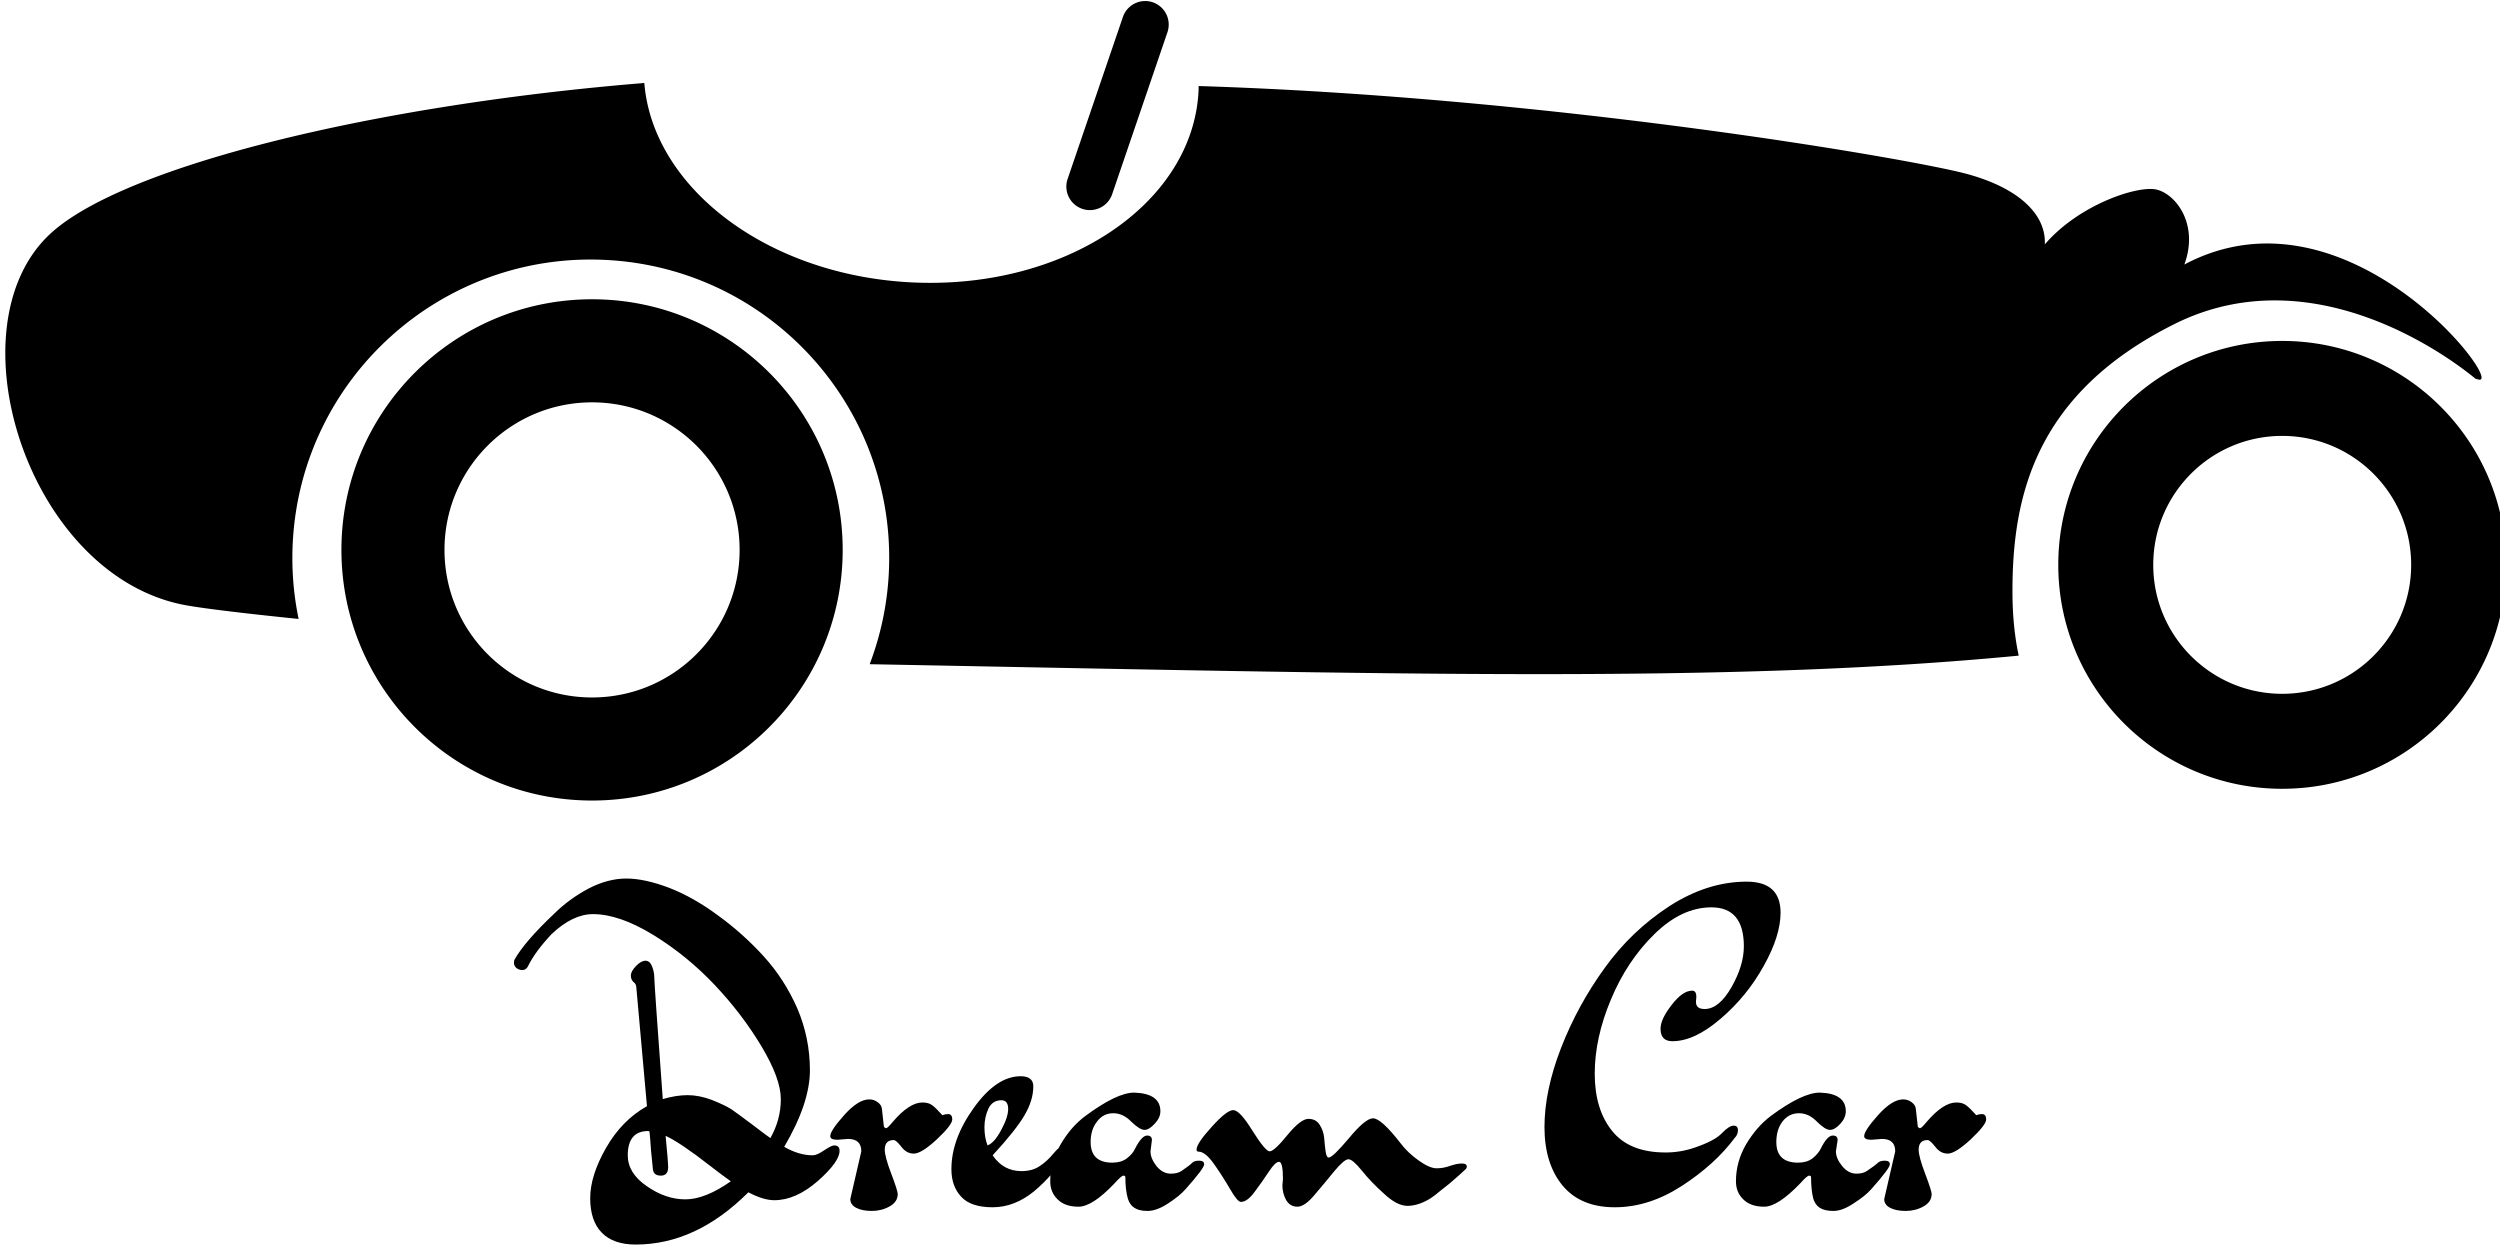 <svg data-v-423bf9ae="" xmlns="http://www.w3.org/2000/svg" viewBox="0 0 409.862 205" class="iconAbove"><!----><!----><!----><g data-v-423bf9ae="" id="4b56800f-cd8c-4710-bd7b-79f6c4771bbc" fill="black" transform="matrix(4.63,0,0,4.63,93.38,129.818)"><path d="M3.40 12.18L3.40 12.18L3.40 12.18Q3.49 13.10 3.49 13.29L3.49 13.29L3.49 13.29Q3.49 13.59 3.23 13.59L3.23 13.59L3.23 13.59Q2.98 13.59 2.95 13.37L2.95 13.37L2.95 13.37Q2.95 13.33 2.93 13.16L2.93 13.16L2.93 13.16Q2.91 12.99 2.88 12.66L2.88 12.66L2.88 12.66Q2.86 12.32 2.83 12.03L2.83 12.03L2.79 12.01L2.79 12.01Q2.06 12.01 2.06 12.87L2.06 12.87L2.06 12.87Q2.06 13.50 2.73 13.96L2.73 13.96L2.73 13.96Q3.40 14.43 4.10 14.43L4.10 14.43L4.10 14.43Q4.80 14.43 5.71 13.79L5.71 13.79L5.71 13.79Q5.45 13.61 4.96 13.23L4.96 13.23L4.96 13.23Q3.92 12.42 3.40 12.18ZM2.69 5.98L2.69 5.98L2.69 5.98Q2.84 5.98 2.92 6.18L2.92 6.18L2.92 6.18Q3.00 6.38 3.00 6.58L3.00 6.58L3.00 6.58Q3.00 6.78 3.30 10.88L3.30 10.88L3.30 10.88Q3.77 10.74 4.18 10.74L4.18 10.74L4.18 10.74Q4.59 10.74 5.04 10.91L5.04 10.91L5.04 10.91Q5.49 11.09 5.73 11.24L5.73 11.24L5.73 11.24Q5.96 11.40 6.48 11.79L6.48 11.79L6.48 11.79Q6.99 12.18 7.11 12.26L7.11 12.26L7.11 12.26Q7.48 11.61 7.48 10.88L7.48 10.88L7.48 10.88Q7.48 10.16 6.80 9.02L6.80 9.02L6.80 9.02Q6.12 7.88 5.15 6.85L5.15 6.85L5.15 6.85Q4.17 5.81 2.97 5.07L2.97 5.07L2.97 5.07Q1.76 4.33 0.83 4.33L0.83 4.33L0.83 4.33Q0.11 4.33-0.64 5.04L-0.64 5.04L-0.64 5.04Q-1.23 5.67-1.48 6.19L-1.48 6.19L-1.48 6.19Q-1.55 6.31-1.67 6.31L-1.67 6.31L-1.67 6.31Q-1.79 6.31-1.88 6.24L-1.88 6.24L-1.88 6.24Q-1.97 6.16-1.97 6.06L-1.97 6.06L-1.96 5.96L-1.96 5.96Q-1.61 5.32-0.53 4.30L-0.53 4.30L-0.53 4.30Q0 3.78 0.68 3.42L0.68 3.42L0.68 3.42Q1.36 3.07 2.01 3.07L2.01 3.07L2.01 3.07Q2.66 3.07 3.53 3.40L3.53 3.40L3.53 3.40Q4.40 3.74 5.26 4.38L5.26 4.38L5.26 4.38Q6.13 5.01 6.87 5.82L6.87 5.82L6.87 5.82Q7.60 6.62 8.06 7.66L8.06 7.66L8.06 7.66Q8.51 8.71 8.51 9.86L8.51 9.86L8.51 9.86Q8.51 11.02 7.60 12.57L7.60 12.57L7.60 12.57Q8.12 12.87 8.61 12.87L8.61 12.87L8.61 12.87Q8.76 12.87 9.02 12.69L9.02 12.69L9.02 12.69Q9.27 12.52 9.37 12.52L9.37 12.52L9.37 12.52Q9.56 12.52 9.56 12.71L9.56 12.71L9.56 12.71Q9.56 13.10 8.79 13.78L8.79 13.78L8.79 13.78Q8.01 14.46 7.25 14.46L7.25 14.46L7.25 14.46Q6.86 14.46 6.33 14.18L6.33 14.18L6.33 14.18Q4.48 16.03 2.34 16.03L2.34 16.03L2.34 16.03Q1.55 16.03 1.14 15.61L1.14 15.61L1.14 15.61Q0.73 15.19 0.73 14.39L0.73 14.39L0.73 14.39Q0.73 13.59 1.29 12.61L1.29 12.61L1.29 12.61Q1.85 11.63 2.74 11.13L2.74 11.13L2.74 11.13Q2.37 6.97 2.36 6.89L2.36 6.89L2.36 6.89Q2.35 6.80 2.26 6.73L2.26 6.73L2.26 6.73Q2.17 6.65 2.17 6.50L2.17 6.50L2.17 6.50Q2.17 6.36 2.35 6.17L2.35 6.17L2.35 6.17Q2.53 5.98 2.69 5.98ZM9.86 12.29L9.86 12.29L9.48 12.32L9.48 12.32Q9.23 12.32 9.23 12.19L9.23 12.19L9.23 12.19Q9.23 12.00 9.72 11.45L9.72 11.45L9.72 11.45Q10.22 10.89 10.61 10.89L10.61 10.89L10.61 10.89Q10.78 10.89 10.91 10.99L10.91 10.99L10.91 10.99Q11.05 11.09 11.06 11.23L11.06 11.23L11.13 11.86L11.13 11.86Q11.17 11.91 11.21 11.91L11.21 11.91L11.21 11.91Q11.26 11.91 11.44 11.69L11.44 11.69L11.44 11.69Q12.03 11.00 12.49 11.00L12.49 11.00L12.49 11.00Q12.67 11.00 12.78 11.06L12.78 11.06L12.78 11.06Q12.89 11.12 13.04 11.28L13.04 11.28L13.04 11.28Q13.19 11.44 13.20 11.45L13.20 11.45L13.20 11.45Q13.30 11.41 13.40 11.41L13.40 11.41L13.40 11.41Q13.55 11.41 13.55 11.60L13.55 11.60L13.55 11.60Q13.55 11.79 13.01 12.30L13.01 12.30L13.01 12.30Q12.46 12.81 12.19 12.81L12.19 12.81L12.19 12.81Q11.93 12.81 11.75 12.57L11.75 12.57L11.75 12.57Q11.56 12.33 11.48 12.33L11.48 12.33L11.48 12.33Q11.16 12.33 11.16 12.67L11.16 12.67L11.16 12.67Q11.16 12.92 11.39 13.52L11.39 13.52L11.39 13.52Q11.62 14.13 11.62 14.24L11.62 14.24L11.62 14.24Q11.62 14.52 11.33 14.68L11.33 14.68L11.33 14.68Q11.05 14.84 10.70 14.84L10.70 14.84L10.70 14.84Q10.36 14.84 10.15 14.73L10.15 14.73L10.15 14.73Q9.94 14.62 9.94 14.42L9.94 14.42L10.33 12.73L10.33 12.73Q10.33 12.29 9.86 12.29ZM14.80 12.52L14.80 12.52Q15.04 12.43 15.28 11.98L15.28 11.98L15.28 11.98Q15.53 11.52 15.53 11.23L15.53 11.23L15.53 11.23Q15.53 10.93 15.30 10.92L15.30 10.92L15.30 10.92Q14.97 10.92 14.83 11.22L14.83 11.22L14.83 11.22Q14.69 11.52 14.69 11.88L14.69 11.88L14.69 11.88Q14.69 12.24 14.80 12.52L14.80 12.52ZM16.00 13.43L16.00 13.43L16.00 13.43Q16.39 13.43 16.65 13.25L16.65 13.25L16.65 13.25Q16.91 13.08 17.14 12.80L17.14 12.80L17.14 12.80Q17.37 12.52 17.51 12.52L17.51 12.52L17.51 12.52Q17.64 12.52 17.64 12.64L17.64 12.64L17.64 12.64Q17.64 12.73 17.58 12.84L17.58 12.84L17.58 12.84Q17.12 13.58 16.44 14.15L16.44 14.15L16.44 14.15Q15.75 14.71 14.98 14.71L14.98 14.71L14.98 14.71Q14.21 14.71 13.87 14.34L13.87 14.34L13.87 14.34Q13.52 13.97 13.52 13.36L13.52 13.36L13.52 13.36Q13.52 12.29 14.32 11.18L14.32 11.18L14.32 11.18Q15.12 10.07 15.97 10.07L15.97 10.07L15.97 10.07Q16.42 10.07 16.42 10.43L16.42 10.43L16.42 10.43Q16.42 10.92 16.11 11.45L16.11 11.45L16.11 11.45Q15.81 11.97 14.98 12.87L14.98 12.87L14.98 12.87Q15.36 13.43 16.00 13.43ZM20.62 12.33L20.62 12.33L20.57 12.73L20.57 12.73Q20.57 12.98 20.78 13.25L20.78 13.25L20.78 13.25Q21.00 13.52 21.29 13.52L21.29 13.52L21.29 13.52Q21.52 13.52 21.66 13.43L21.66 13.43L21.66 13.43Q21.97 13.22 22.04 13.14L22.04 13.14L22.04 13.14Q22.12 13.06 22.29 13.06L22.29 13.06L22.29 13.06Q22.47 13.06 22.47 13.19L22.47 13.19L22.47 13.19Q22.47 13.33 21.81 14.07L21.81 14.07L21.81 14.07Q21.60 14.31 21.20 14.57L21.20 14.57L21.20 14.57Q20.79 14.84 20.47 14.84L20.47 14.84L20.47 14.84Q20.16 14.84 20.00 14.73L20.00 14.73L20.00 14.73Q19.84 14.63 19.77 14.41L19.77 14.41L19.77 14.41Q19.68 14.10 19.68 13.65L19.68 13.65L19.68 13.65Q19.68 13.59 19.61 13.59L19.61 13.59L19.61 13.59Q19.54 13.59 19.29 13.87L19.29 13.87L19.29 13.87Q18.51 14.69 18.02 14.69L18.02 14.69L18.02 14.69Q17.54 14.69 17.28 14.43L17.28 14.43L17.28 14.43Q17.02 14.18 17.02 13.79L17.02 13.79L17.02 13.79Q17.02 13.10 17.39 12.48L17.39 12.48L17.39 12.48Q17.75 11.86 18.26 11.48L18.26 11.48L18.26 11.48Q19.38 10.65 19.99 10.65L19.99 10.65L19.99 10.65Q20.92 10.68 20.92 11.31L20.92 11.31L20.92 11.31Q20.92 11.54 20.72 11.75L20.72 11.75L20.72 11.75Q20.52 11.97 20.36 11.97L20.36 11.97L20.36 11.97Q20.19 11.97 19.89 11.68L19.89 11.68L19.89 11.68Q19.60 11.38 19.25 11.38L19.25 11.38L19.25 11.38Q18.90 11.38 18.68 11.67L18.68 11.67L18.68 11.67Q18.45 11.96 18.45 12.40L18.45 12.40L18.45 12.40Q18.45 13.13 19.22 13.13L19.22 13.13L19.22 13.13Q19.53 13.13 19.73 12.98L19.73 12.98L19.73 12.98Q19.94 12.82 20.02 12.64L20.02 12.64L20.02 12.64Q20.26 12.17 20.45 12.17L20.45 12.17L20.45 12.17Q20.62 12.17 20.62 12.33ZM25.24 13.93L25.26 13.71L25.26 13.71Q25.26 13.10 25.12 13.10L25.12 13.10L25.12 13.10Q24.99 13.10 24.76 13.45L24.76 13.45L24.76 13.45Q24.53 13.80 24.26 14.16L24.26 14.16L24.26 14.16Q24.00 14.52 23.77 14.52L23.77 14.52L23.77 14.52Q23.65 14.52 23.39 14.07L23.39 14.07L23.39 14.07Q23.13 13.62 22.82 13.18L22.82 13.18L22.82 13.18Q22.51 12.74 22.27 12.74L22.27 12.74L22.27 12.74Q22.20 12.74 22.20 12.67L22.20 12.67L22.20 12.67Q22.20 12.45 22.74 11.86L22.74 11.86L22.74 11.86Q23.27 11.27 23.50 11.27L23.50 11.27L23.50 11.27Q23.73 11.27 24.18 12.00L24.18 12.00L24.18 12.00Q24.64 12.73 24.79 12.73L24.79 12.73L24.79 12.73Q24.95 12.73 25.42 12.15L25.42 12.15L25.42 12.15Q25.89 11.58 26.16 11.58L26.16 11.58L26.16 11.58Q26.43 11.58 26.56 11.79L26.56 11.79L26.56 11.79Q26.70 12.01 26.72 12.26L26.72 12.26L26.72 12.26Q26.74 12.52 26.77 12.73L26.77 12.73L26.77 12.73Q26.80 12.95 26.88 12.95L26.88 12.95L26.88 12.95Q27.02 12.95 27.60 12.26L27.60 12.26L27.60 12.26Q28.18 11.56 28.45 11.56L28.45 11.56L28.45 11.56Q28.74 11.56 29.43 12.45L29.43 12.45L29.43 12.45Q29.68 12.78 30.06 13.05L30.06 13.05L30.06 13.05Q30.45 13.33 30.70 13.33L30.70 13.33L30.70 13.33Q30.95 13.33 31.19 13.24L31.19 13.24L31.19 13.24Q31.43 13.16 31.60 13.16L31.60 13.16L31.60 13.16Q31.77 13.16 31.77 13.27L31.77 13.27L31.77 13.27Q31.77 13.33 31.72 13.37L31.72 13.37L31.72 13.37Q31.67 13.41 31.48 13.59L31.48 13.59L31.48 13.59Q31.29 13.76 31.17 13.86L31.17 13.86L31.17 13.86Q31.05 13.96 30.83 14.13L30.83 14.13L30.83 14.13Q30.62 14.31 30.46 14.41L30.46 14.41L30.46 14.41Q30.04 14.66 29.67 14.66L29.67 14.66L29.67 14.66Q29.30 14.66 28.85 14.24L28.85 14.24L28.85 14.24Q28.39 13.83 28.06 13.42L28.06 13.42L28.06 13.42Q27.73 13.01 27.58 13.01L27.58 13.01L27.58 13.01Q27.43 13.01 27.08 13.43L27.08 13.43L27.08 13.43Q26.74 13.85 26.38 14.27L26.38 14.27L26.38 14.27Q26.03 14.69 25.77 14.69L25.77 14.69L25.77 14.69Q25.51 14.69 25.37 14.45L25.37 14.45L25.37 14.45Q25.24 14.21 25.24 13.93L25.24 13.93ZM40.81 12.08L40.81 12.08L40.81 12.08Q41.06 11.82 41.22 11.82L41.22 11.82L41.22 11.82Q41.37 11.82 41.37 11.98L41.37 11.98L41.37 11.98Q41.37 12.14 41.26 12.25L41.26 12.25L41.26 12.25Q40.56 13.19 39.39 13.95L39.39 13.95L39.39 13.95Q38.22 14.71 37.01 14.71L37.01 14.71L37.01 14.71Q35.80 14.71 35.16 13.94L35.16 13.94L35.16 13.94Q34.52 13.16 34.52 11.87L34.52 11.87L34.52 11.87Q34.52 10.58 35.11 9.06L35.11 9.06L35.11 9.06Q35.70 7.55 36.65 6.24L36.65 6.24L36.65 6.24Q37.59 4.93 38.94 4.05L38.94 4.05L38.94 4.05Q40.29 3.18 41.68 3.18L41.68 3.18L41.68 3.18Q42.88 3.18 42.88 4.28L42.88 4.28L42.88 4.28Q42.88 5.10 42.28 6.17L42.28 6.17L42.28 6.17Q41.68 7.25 40.75 8.04L40.75 8.04L40.75 8.04Q39.83 8.83 39.05 8.83L39.05 8.83L39.05 8.83Q38.63 8.83 38.63 8.39L38.63 8.39L38.63 8.39Q38.63 8.05 39.02 7.55L39.02 7.55L39.02 7.55Q39.41 7.04 39.75 7.04L39.75 7.04L39.75 7.04Q39.93 7.04 39.89 7.36L39.89 7.36L39.89 7.36Q39.84 7.69 40.19 7.69L40.19 7.69L40.19 7.69Q40.70 7.69 41.14 6.92L41.14 6.92L41.14 6.92Q41.58 6.15 41.58 5.47L41.58 5.47L41.58 5.47Q41.58 4.09 40.43 4.09L40.43 4.09L40.43 4.09Q39.38 4.09 38.41 5.04L38.41 5.04L38.41 5.04Q37.44 5.99 36.87 7.36L36.87 7.36L36.87 7.36Q36.30 8.72 36.30 9.98L36.30 9.98L36.30 9.98Q36.30 11.24 36.91 12.00L36.91 12.00L36.91 12.00Q37.52 12.77 38.81 12.77L38.81 12.77L38.81 12.77Q39.35 12.77 39.86 12.59L39.86 12.59L39.86 12.59Q40.56 12.35 40.81 12.08ZM44.90 12.33L44.90 12.33L44.84 12.73L44.84 12.73Q44.84 12.98 45.06 13.25L45.06 13.25L45.06 13.25Q45.28 13.52 45.57 13.52L45.57 13.52L45.57 13.52Q45.79 13.52 45.93 13.43L45.93 13.43L45.93 13.43Q46.24 13.22 46.32 13.14L46.32 13.14L46.32 13.14Q46.40 13.06 46.57 13.06L46.57 13.06L46.57 13.06Q46.75 13.06 46.75 13.19L46.75 13.19L46.75 13.19Q46.75 13.33 46.09 14.07L46.09 14.07L46.09 14.07Q45.88 14.31 45.47 14.57L45.47 14.57L45.47 14.57Q45.07 14.84 44.75 14.84L44.75 14.84L44.75 14.84Q44.44 14.84 44.27 14.73L44.27 14.73L44.27 14.73Q44.11 14.63 44.04 14.41L44.04 14.41L44.04 14.41Q43.96 14.10 43.96 13.65L43.96 13.65L43.96 13.65Q43.96 13.59 43.89 13.59L43.89 13.59L43.89 13.59Q43.82 13.59 43.57 13.87L43.57 13.87L43.57 13.87Q42.78 14.69 42.30 14.69L42.30 14.69L42.30 14.69Q41.82 14.69 41.56 14.43L41.56 14.43L41.56 14.43Q41.30 14.18 41.30 13.79L41.30 13.79L41.30 13.79Q41.30 13.10 41.66 12.48L41.66 12.48L41.66 12.48Q42.03 11.86 42.53 11.48L42.53 11.48L42.53 11.48Q43.65 10.65 44.27 10.65L44.27 10.65L44.27 10.65Q45.19 10.68 45.19 11.31L45.19 11.31L45.19 11.31Q45.19 11.54 45.00 11.75L45.00 11.75L45.00 11.75Q44.80 11.97 44.63 11.97L44.63 11.97L44.63 11.97Q44.46 11.97 44.17 11.68L44.17 11.68L44.17 11.68Q43.88 11.38 43.53 11.38L43.53 11.38L43.53 11.38Q43.18 11.38 42.95 11.67L42.95 11.67L42.95 11.67Q42.73 11.96 42.73 12.40L42.73 12.40L42.73 12.40Q42.73 13.13 43.50 13.13L43.50 13.13L43.50 13.13Q43.81 13.13 44.01 12.98L44.01 12.98L44.01 12.98Q44.21 12.82 44.30 12.64L44.30 12.64L44.30 12.64Q44.53 12.17 44.73 12.17L44.73 12.17L44.73 12.17Q44.90 12.17 44.90 12.33ZM46.47 12.29L46.47 12.29L46.09 12.32L46.09 12.32Q45.84 12.32 45.84 12.19L45.84 12.19L45.84 12.19Q45.84 12.00 46.33 11.45L46.33 11.45L46.33 11.45Q46.83 10.89 47.22 10.89L47.22 10.89L47.22 10.89Q47.39 10.89 47.52 10.99L47.52 10.99L47.52 10.99Q47.66 11.09 47.67 11.23L47.67 11.23L47.74 11.86L47.74 11.86Q47.78 11.91 47.82 11.91L47.82 11.91L47.82 11.91Q47.87 11.91 48.05 11.69L48.05 11.69L48.05 11.69Q48.64 11.00 49.10 11.00L49.10 11.00L49.10 11.00Q49.28 11.00 49.39 11.06L49.39 11.06L49.39 11.06Q49.50 11.12 49.65 11.28L49.65 11.28L49.65 11.28Q49.80 11.44 49.81 11.45L49.81 11.45L49.81 11.45Q49.91 11.41 50.01 11.41L50.01 11.41L50.01 11.41Q50.16 11.41 50.16 11.60L50.16 11.60L50.16 11.60Q50.16 11.79 49.62 12.30L49.62 12.30L49.62 12.30Q49.07 12.81 48.80 12.81L48.80 12.81L48.80 12.81Q48.54 12.81 48.36 12.57L48.36 12.57L48.36 12.57Q48.17 12.33 48.09 12.33L48.09 12.33L48.09 12.33Q47.77 12.33 47.77 12.67L47.77 12.67L47.77 12.67Q47.77 12.92 48.00 13.52L48.00 13.52L48.00 13.52Q48.23 14.13 48.23 14.24L48.23 14.24L48.23 14.24Q48.23 14.52 47.94 14.68L47.94 14.68L47.94 14.68Q47.66 14.84 47.31 14.84L47.31 14.84L47.31 14.84Q46.97 14.84 46.76 14.73L46.76 14.73L46.76 14.73Q46.55 14.62 46.55 14.42L46.55 14.42L46.94 12.73L46.94 12.73Q46.94 12.29 46.47 12.29Z"></path></g><!----><g data-v-423bf9ae="" id="783fa063-da02-4534-b89e-85e673f2febc" transform="matrix(1.207,0,0,1.207,-36.292,-134.581)" stroke="none" fill="black"><path d="M325.411 155.52c18.883-9.441 37.557 4.65 40.904 7.428.096.026.186.045.283.071 4.26 1.525-17.504-27.44-39.832-15.589 2.029-5.538-1.23-9.616-3.807-10.186-2.574-.568-10.523 2.053-15.148 7.454.203-3.854-3.207-7.541-10.486-9.546-7.279-2.004-56.062-10.455-104.449-11.965-.005.239-.001.476-.013.716-.811 15.421-18.327 27.039-39.128 25.946-19.518-1.025-34.989-12.877-36.152-27.076-36.746 2.99-70.853 11.334-80.709 20.504-13.692 12.739-2.889 46.73 18.62 50.466 2.564.445 7.802 1.08 15.137 1.829a40.547 40.547 0 0 1-.795-10.411c1.174-22.355 20.248-39.525 42.603-38.35 22.355 1.173 39.526 20.247 38.351 42.602a40.503 40.503 0 0 1-2.596 12.305c71.179 1.342 116.513 2.643 156.071-1.163-.602-2.821-.848-5.75-.848-8.759 0-12.939 3.111-26.835 21.994-36.276zm-214.926-3.369c-18.8 0-34.042 15.241-34.042 34.043 0 18.801 15.242 34.042 34.042 34.042 18.802 0 34.043-15.241 34.043-34.042 0-18.801-15.241-34.043-34.043-34.043zm0 54.085c-11.069 0-20.043-8.974-20.043-20.042 0-11.07 8.974-20.043 20.043-20.043 11.07 0 20.043 8.973 20.043 20.043 0 11.069-8.973 20.042-20.043 20.042zm229.569-48.426c-16.797 0-30.414 13.617-30.414 30.416 0 16.797 13.617 30.414 30.414 30.414 16.799 0 30.418-13.617 30.418-30.414 0-16.799-13.619-30.416-30.418-30.416zm.002 47.929c-9.674 0-17.516-7.842-17.516-17.514 0-9.674 7.842-17.516 17.516-17.516 9.672 0 17.516 7.842 17.516 17.516-.001 9.672-7.844 17.514-17.516 17.514zm-162.983-65.871a3.198 3.198 0 0 0 4.059-1.993l7.51-22.004a3.2 3.2 0 0 0-1.993-4.059 3.2 3.2 0 0 0-4.058 1.993l-7.511 22.005a3.196 3.196 0 0 0 1.993 4.058z"></path></g><!----></svg>